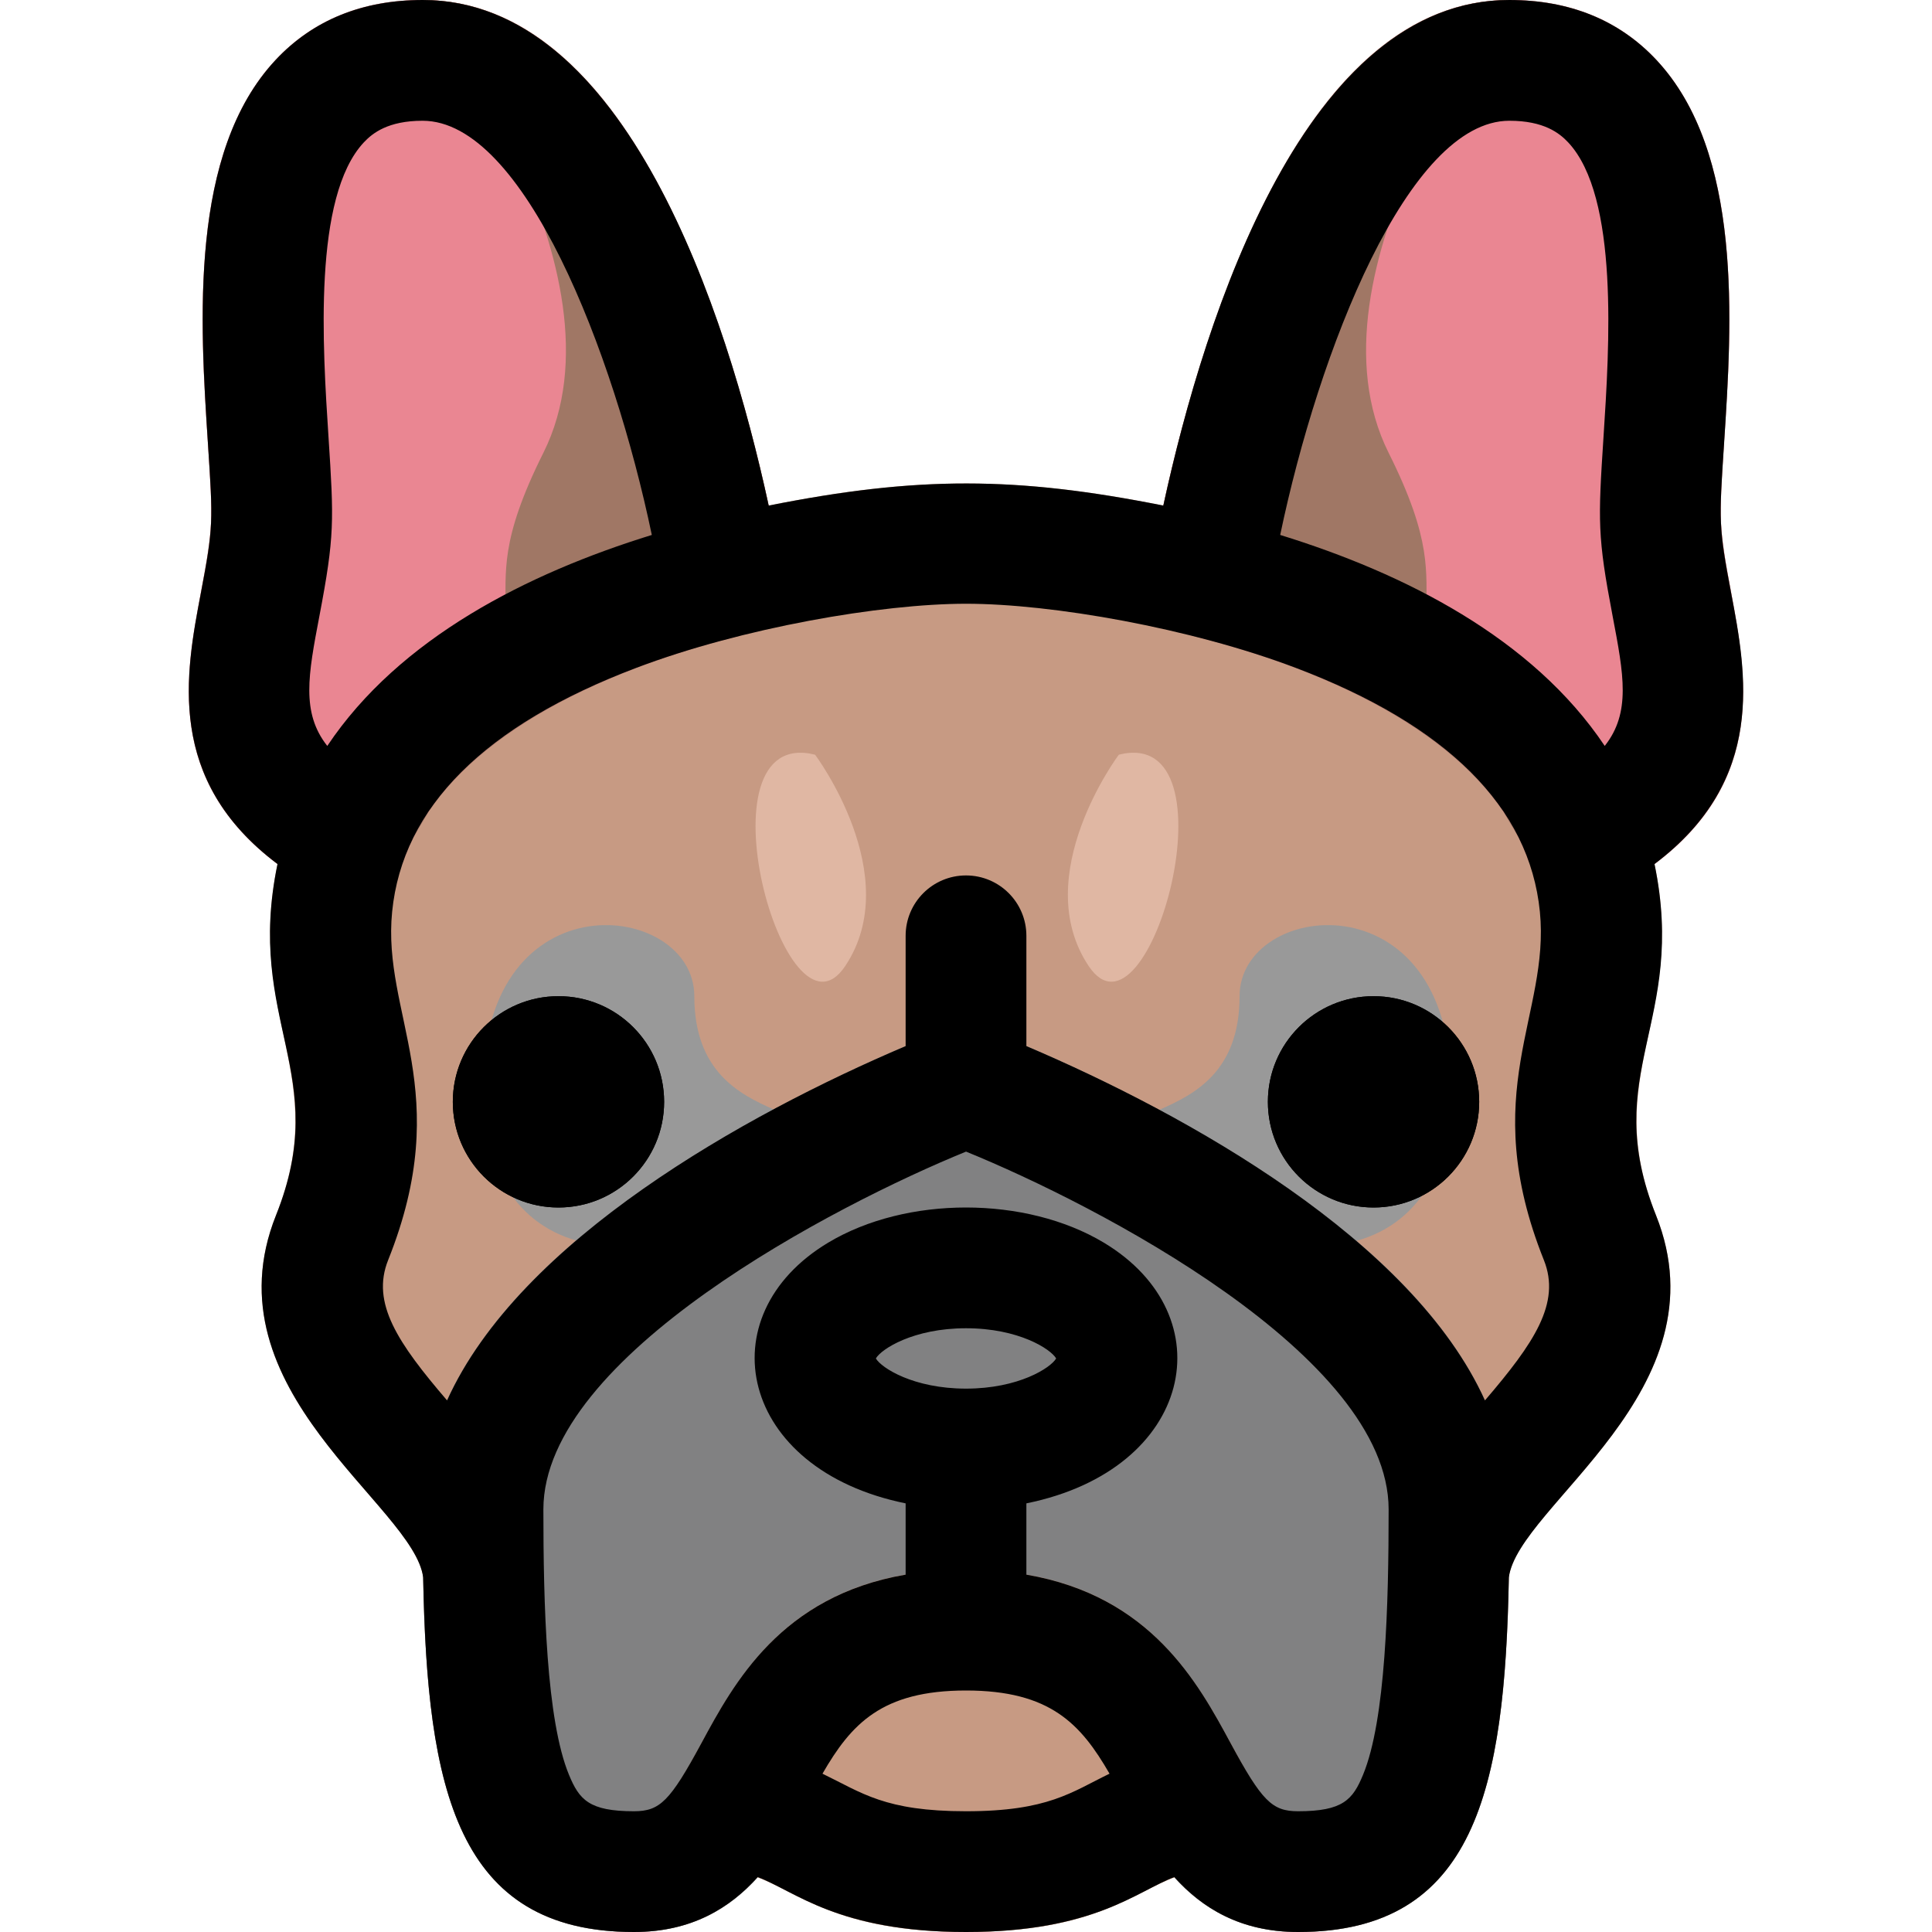 <svg id="Layer_1" enable-background="new 0 0 512 512" height="512" viewBox="0 0 512 512" width="512" xmlns="http://www.w3.org/2000/svg"><path d="m438.461 228.98c8.512 41.099-14.481 55.896.4 93.08 18.587 46.49-36.741 77.079-39 95.99-1.05 55.88-8.79 93.95-55.86 93.95-15.3 0-25.44-6.37-32.79-14.55-9.854 3.66-21.22 14.55-55.21 14.55-33.957 0-45.406-10.909-55.21-14.55-7.35 8.18-17.49 14.55-32.79 14.55-47.07 0-54.81-38.07-55.86-93.96-2.258-18.908-57.583-49.5-39-95.98 14.824-37.042-8.108-52.002.4-93.08-39.117-29.394-17.54-67.962-17.54-92.98 0-26.741-11.582-89.578 17.07-120.15 9.86-10.52 22.95-15.85 38.93-15.85 53.553 0 80.479 82.09 91.71 133.98 38.819-7.73 64.98-7.885 104.58 0 11.23-51.89 38.156-133.98 91.71-133.98 15.98 0 29.07 5.33 38.93 15.85 28.597 30.512 17.07 93.027 17.07 120.15 0 25.069 21.578 63.585-17.54 92.98z" fill="#c79a83"/><path d="m328.501 264c0-25.298 56-32 56 24s-56 48-80 24 24-8 24-48z" fill="#999"/><path d="m296.501 200s-24 32-8 56 40-64 8-56z" fill="#e0b7a3"/><path d="m184.001 264c0-25.298-56-32-56 24s56 48 80 24-24-8-24-48z" fill="#999"/><circle cx="148.001" cy="292" r="28"/><path d="m195.071 168.73c-33.444 8.478-75.974 26.293-87.93 58.77-3.391 9.167-14.153 13.211-22.78 8.45-41.73-23.17-35.61-55.26-31.15-78.69 3.398-17.771 3.22-19.189 1.91-39.42-2.12-32.69-5.04-77.46 17.95-101.99 9.86-10.52 22.95-15.85 38.93-15.85 28.38 0 52.35 22.7 71.26 67.46 16.07 38.03 22.94 78.69 23.67 83.2 1.33 8.19-3.82 16.03-11.86 18.07z" fill="#ea8692"/><path d="m195.071 168.73c-25.72 6.52-69.58 21.86-85.35 52.91 42.28-69.64 10.76-54.59 34.28-101.64 24-48-32-120-32-120 28.38 0 52.35 22.7 71.26 67.46 16.07 38.03 22.94 78.69 23.67 83.2 1.33 8.19-3.82 16.03-11.86 18.07z" fill="#a07765"/><path d="m400.001 400c0 65.58-4.02 112-56 112-22 0-33.05-13.33-39.45-23.35-13.572-21.238-15.791-40.65-48.55-40.65-32.621 0-34.868 19.165-48.54 40.65-6.41 10.02-17.46 23.35-39.46 23.35-51.98 0-56-46.42-56-112 0-32.43 24.06-63.91 71.52-93.57 32.98-20.61 65.49-32.9 66.86-33.41 3.62-1.36 7.62-1.36 11.24 0 1.37.51 33.88 12.8 66.86 33.41 47.46 29.66 71.52 61.14 71.52 93.57z" fill="#818182"/><circle cx="364.001" cy="292" r="28"/><path d="m427.641 235.95c-8.67 4.785-19.403.681-22.78-8.45-12.93-35.01-60.64-51.85-87.93-58.77-8.04-2.04-13.19-9.88-11.86-18.07.73-4.51 7.6-45.17 23.67-83.2 18.91-44.76 42.88-67.46 71.26-67.46 15.98 0 29.07 5.33 38.93 15.85 28.597 30.512 17.07 93.027 17.07 120.15 0 26.967 25.173 70.226-28.36 99.95z" fill="#ea8692"/><path d="m316.931 168.73c25.72 6.52 69.58 21.86 85.35 52.91-42.28-69.64-10.76-54.59-34.28-101.64-24-48 32-120 32-120-28.38 0-52.35 22.7-71.26 67.46-16.07 38.03-22.94 78.69-23.67 83.2-1.33 8.19 3.82 16.03 11.86 18.07z" fill="#a07765"/><path d="m318.651 496.03c-15.277.589-21.366 15.97-62.65 15.97-41.357 0-47.365-15.381-62.65-15.97-12.323-.474-19.505-14.173-12.87-24.6 10.999-17.151 22.149-55.43 75.52-55.43 53.393 0 64.557 38.336 75.52 55.43 6.622 10.406-.521 24.126-12.87 24.6z" fill="#c79a83"/><circle cx="148.001" cy="292" r="28"/><circle cx="364.001" cy="292" r="28"/><path d="m458.79 157.259c-3.386-17.778-3.226-19.172-1.909-39.418 2.125-32.69 5.036-77.46-17.95-101.989-9.857-10.519-22.955-15.852-38.93-15.852-53.679 0-80.56 82.478-91.706 133.981-38.811-7.73-64.989-7.887-104.587 0-11.181-51.656-38.012-133.981-91.707-133.981-15.976 0-29.073 5.333-38.93 15.851-22.986 24.529-20.075 69.299-17.95 101.989 1.323 20.343 1.468 21.689-1.909 39.418-4.032 21.162-9.404 49.385 20.33 71.72-8.687 41.853 14.665 55.426-.396 93.079-18.562 46.405 36.568 76.953 39 95.986 1.042 55.889 8.781 93.957 55.855 93.957 15.301 0 25.436-6.366 32.788-14.55 9.78 3.613 21.143 14.55 55.212 14.55 34.07 0 45.43-10.936 55.212-14.55 7.352 8.184 17.487 14.55 32.788 14.55 47.072 0 54.813-38.065 55.855-93.952 2.438-19.071 57.567-49.575 39-95.99-15.131-37.827 8.33-51.04-.396-93.079 29.733-22.335 24.361-50.559 20.33-71.72zm-374.144 5.989c4.039-21.207 3.859-25.154 2.407-47.483-1.547-23.795-4.136-63.622 9.368-78.032 2.306-2.461 6.43-5.732 15.58-5.732 26.865 0 50.584 61.144 60.736 109.768-32.921 10.161-66.859 27.288-86.005 55.911-6.96-8.812-5.054-18.853-2.086-34.432zm171.355 316.752c-21.547 0-27.553-4.89-38.036-9.953 7.585-13.136 15.688-22.047 38.036-22.047s30.451 8.911 38.036 22.047c-10.027 4.842-16.193 9.953-38.036 9.953zm0-112c-13.955 0-22.449-5.508-23.889-8 1.439-2.492 9.934-8 23.889-8s22.449 5.508 23.889 8c-1.44 2.492-9.935 8-23.889 8zm88 112c-6.907 0-9.578-2.695-17.863-18.02-8.626-15.957-21.103-39.017-54.137-44.681v-18.892c44.364-9.011 52.759-49.752 20.516-69.097-20.67-12.402-52.328-12.423-73.032 0-32.363 19.417-23.706 60.114 20.516 69.097v18.892c-33.034 5.665-45.511 28.724-54.137 44.681-8.285 15.325-10.956 18.02-17.863 18.02-11.919 0-14.501-3.091-17.214-9.652-6.015-14.549-6.786-45.238-6.786-70.348 0-40.685 77.656-80.802 112.008-94.812 34.354 13.978 111.992 54.033 111.992 94.812 0 25.11-.771 55.798-6.786 70.348-2.713 6.561-5.296 9.652-17.214 9.652zm49.519-108.871c-19.171-42.426-78.823-75.736-121.519-93.898v-29.231c0-8.836-7.164-16-16-16s-16 7.164-16 16v29.231c-42.629 18.133-102.336 51.445-121.519 93.898-13.012-15.187-20.189-25.777-15.625-37.187 17.885-44.713-1.674-64.965 1.065-92.35 2.768-27.676 24.55-49.42 64.742-64.628 27.972-10.584 64.875-16.964 87.337-16.964 22.737 0 59.504 6.433 87.338 16.964 40.192 15.208 61.974 36.952 64.742 64.628 2.737 27.364-16.813 47.656 1.065 92.35 4.563 11.411-2.614 22-15.626 37.187zm-54.256-229.361c10.153-48.624 33.872-109.768 60.737-109.768 9.15 0 13.274 3.271 15.58 5.732 13.504 14.41 10.915 54.236 9.368 78.032-1.457 22.399-1.622 26.331 2.407 47.483 2.968 15.579 4.874 25.62-2.085 34.431-19.145-28.619-53.078-45.747-86.007-55.91z"/><path d="m216.001 200s24 32 8 56-40-64-8-56z" fill="#e0b7a3"/></svg>